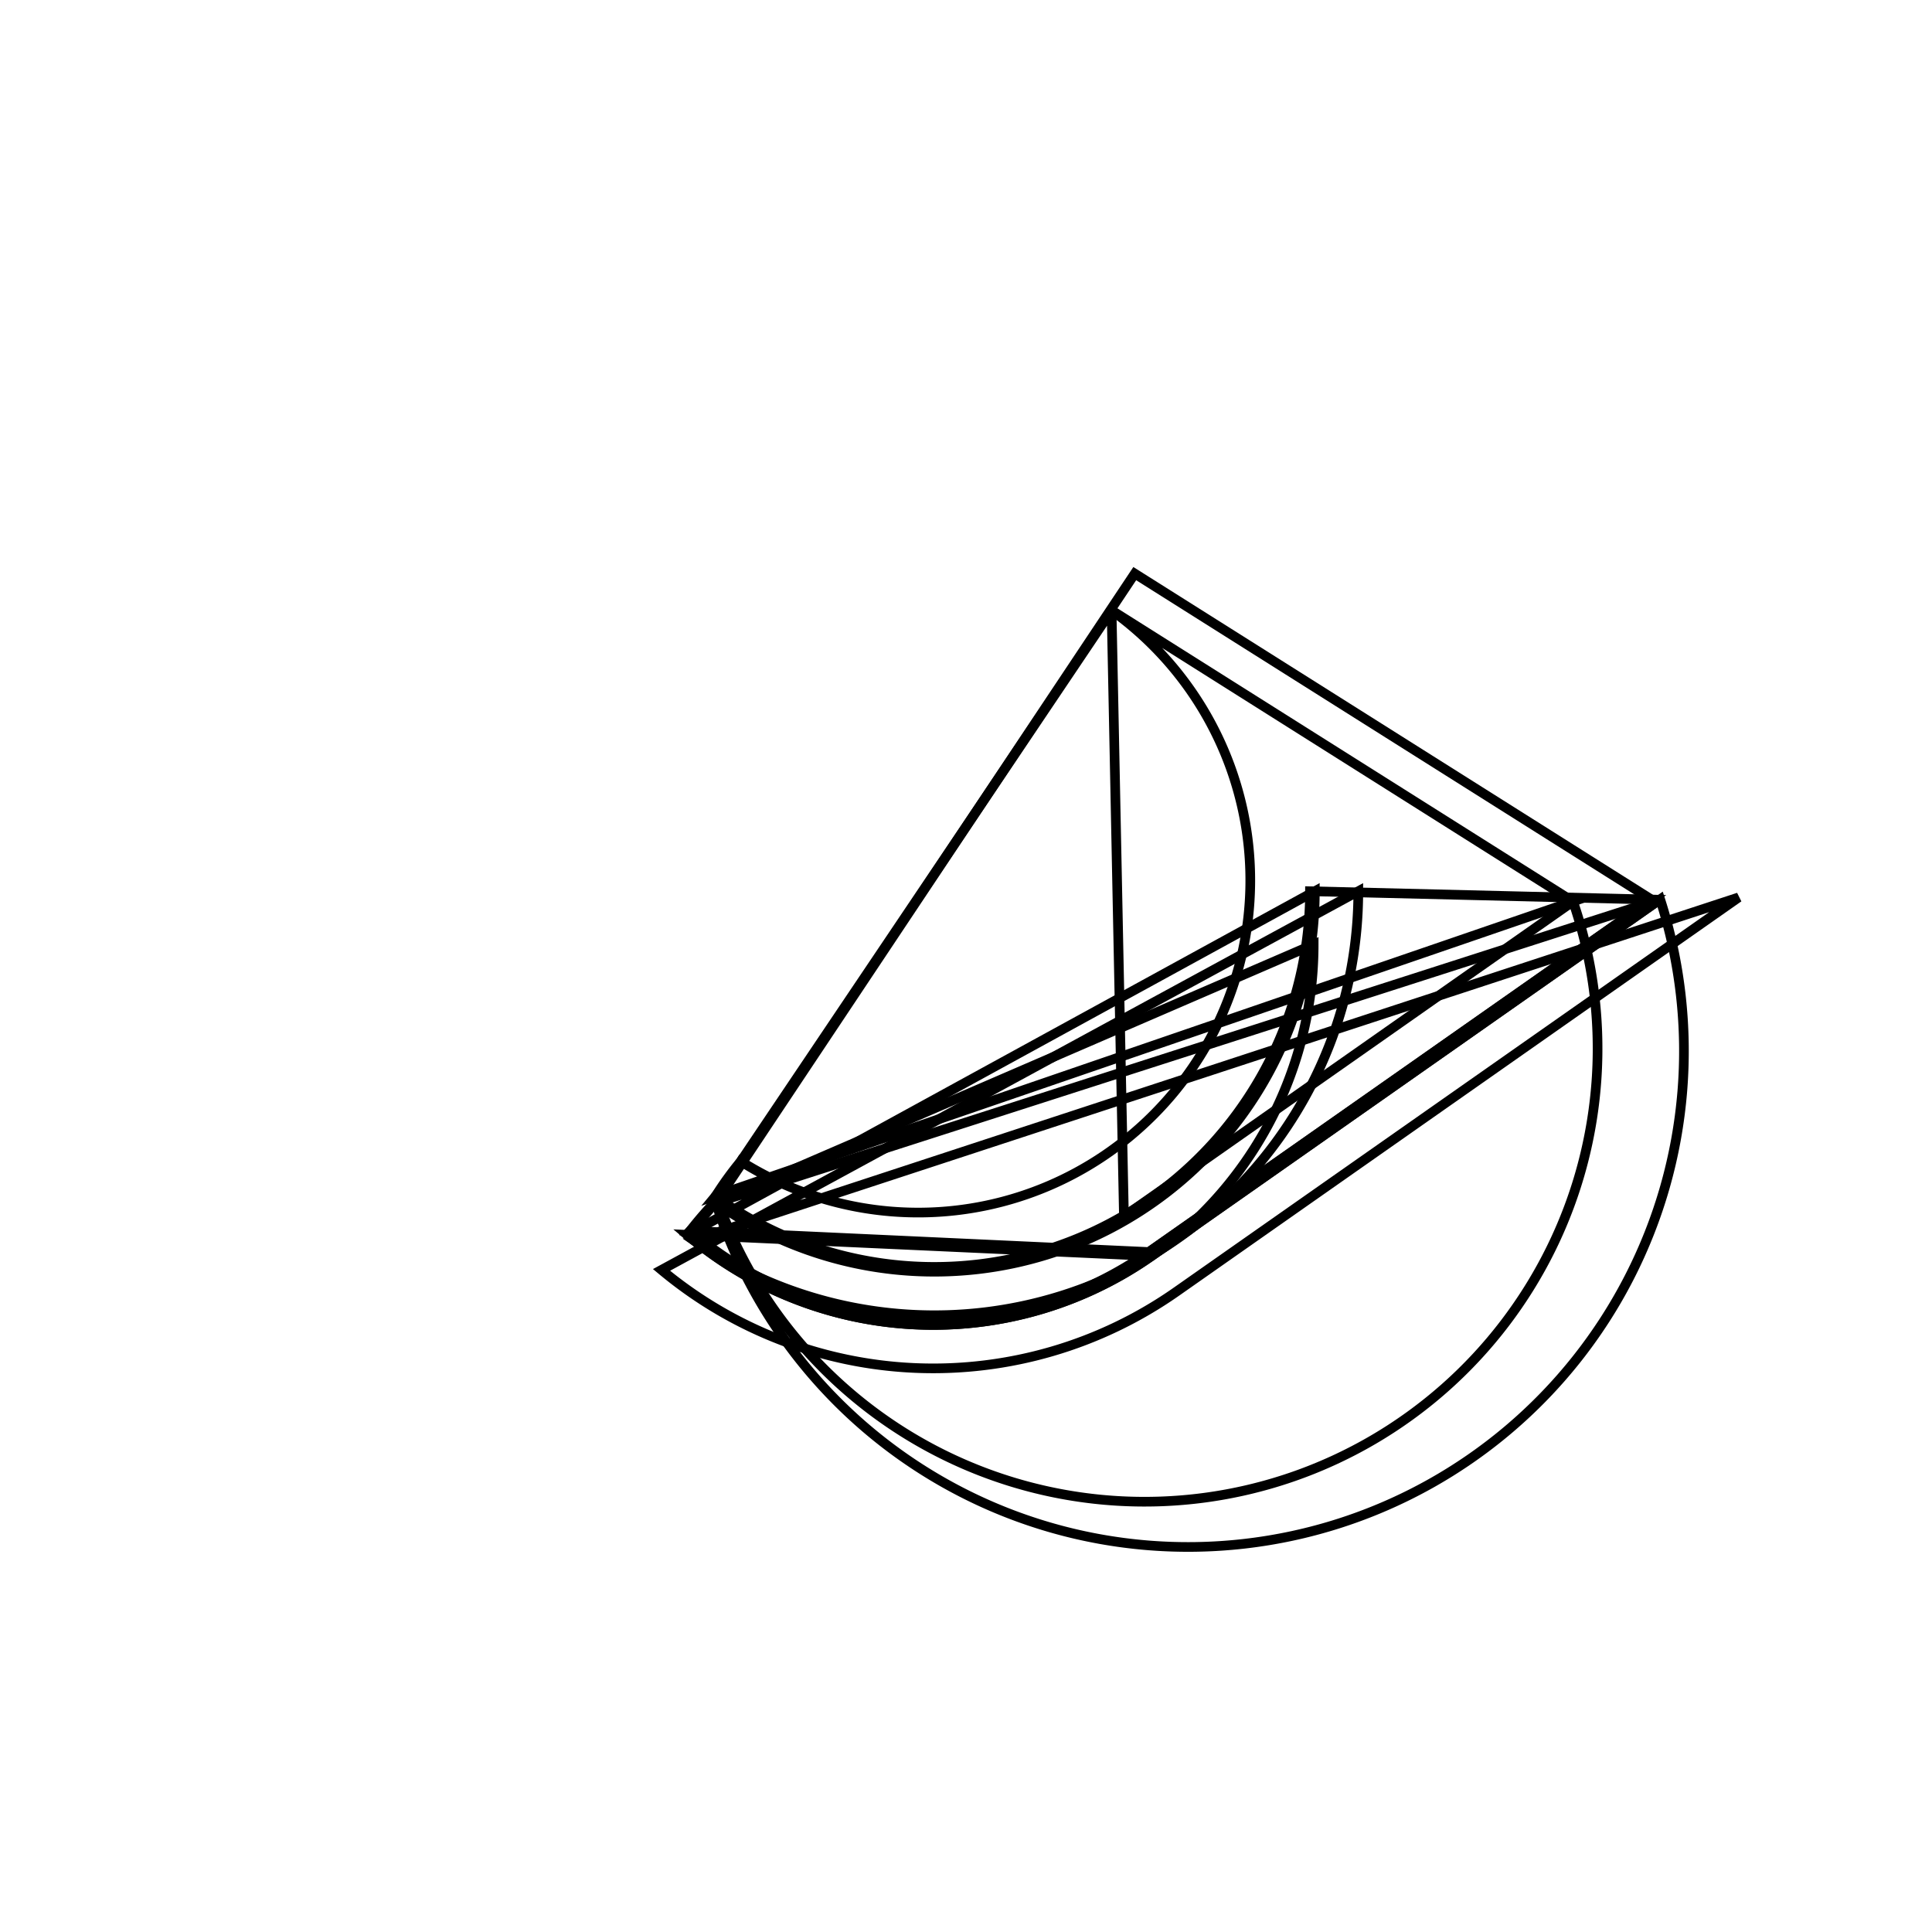 <svg version='1.1' x='0px' y='0px' viewBox='-10 -10 20 20' xmlns='http://www.w3.org/2000/svg'><style>path{stroke:black; stroke-width: 0.1; fill: transparent}</style><path d='M1.747,-4.062,L7.096,-0.688,L1.893,2.961,A3.889,3.889,0,0,1,-2.856,2.742,A3.889,3.889,0,0,1,-2.564,2.408,Z'/>
<path d='M6.284,-0.668,L1.507,-3.682,A3.439,3.439,0,0,1,-2.331,2.022,A3.439,3.439,0,0,1,-2.589,2.378,L6.284,-0.668,Z'/>
<path d='M1.635,2.593,L6.284,-0.668,A3.439,3.439,0,0,1,-2.589,2.378,A3.439,3.439,0,0,1,-2.331,2.022,L1.507,-3.682,Z'/>
<path d='M3.611,-0.774,A3.939,3.939,0,0,1,-2.589,2.451,L7.186,-0.69,L1.922,3.002,A3.939,3.939,0,0,1,-2.885,2.783,Z'/>
<path d='M3.561,-0.774,A3.889,3.889,0,0,1,-2.564,2.408,A3.889,3.889,0,0,1,-2.856,2.742,L1.893,2.961,L7.096,-0.688,Z'/>
<path d='M3.599,-0.223,A3.939,3.939,0,0,1,-2.885,2.783,L1.922,3.002,L7.186,-0.69,A3.939,3.939,0,0,1,-2.589,2.451,Z'/>
<path d='M4.061,-0.774,A4.389,4.389,0,0,1,-2.822,2.838,L7.998,-0.71,L2.18,3.37,A4.389,4.389,0,0,1,-3.152,3.146,Z'/></svg>